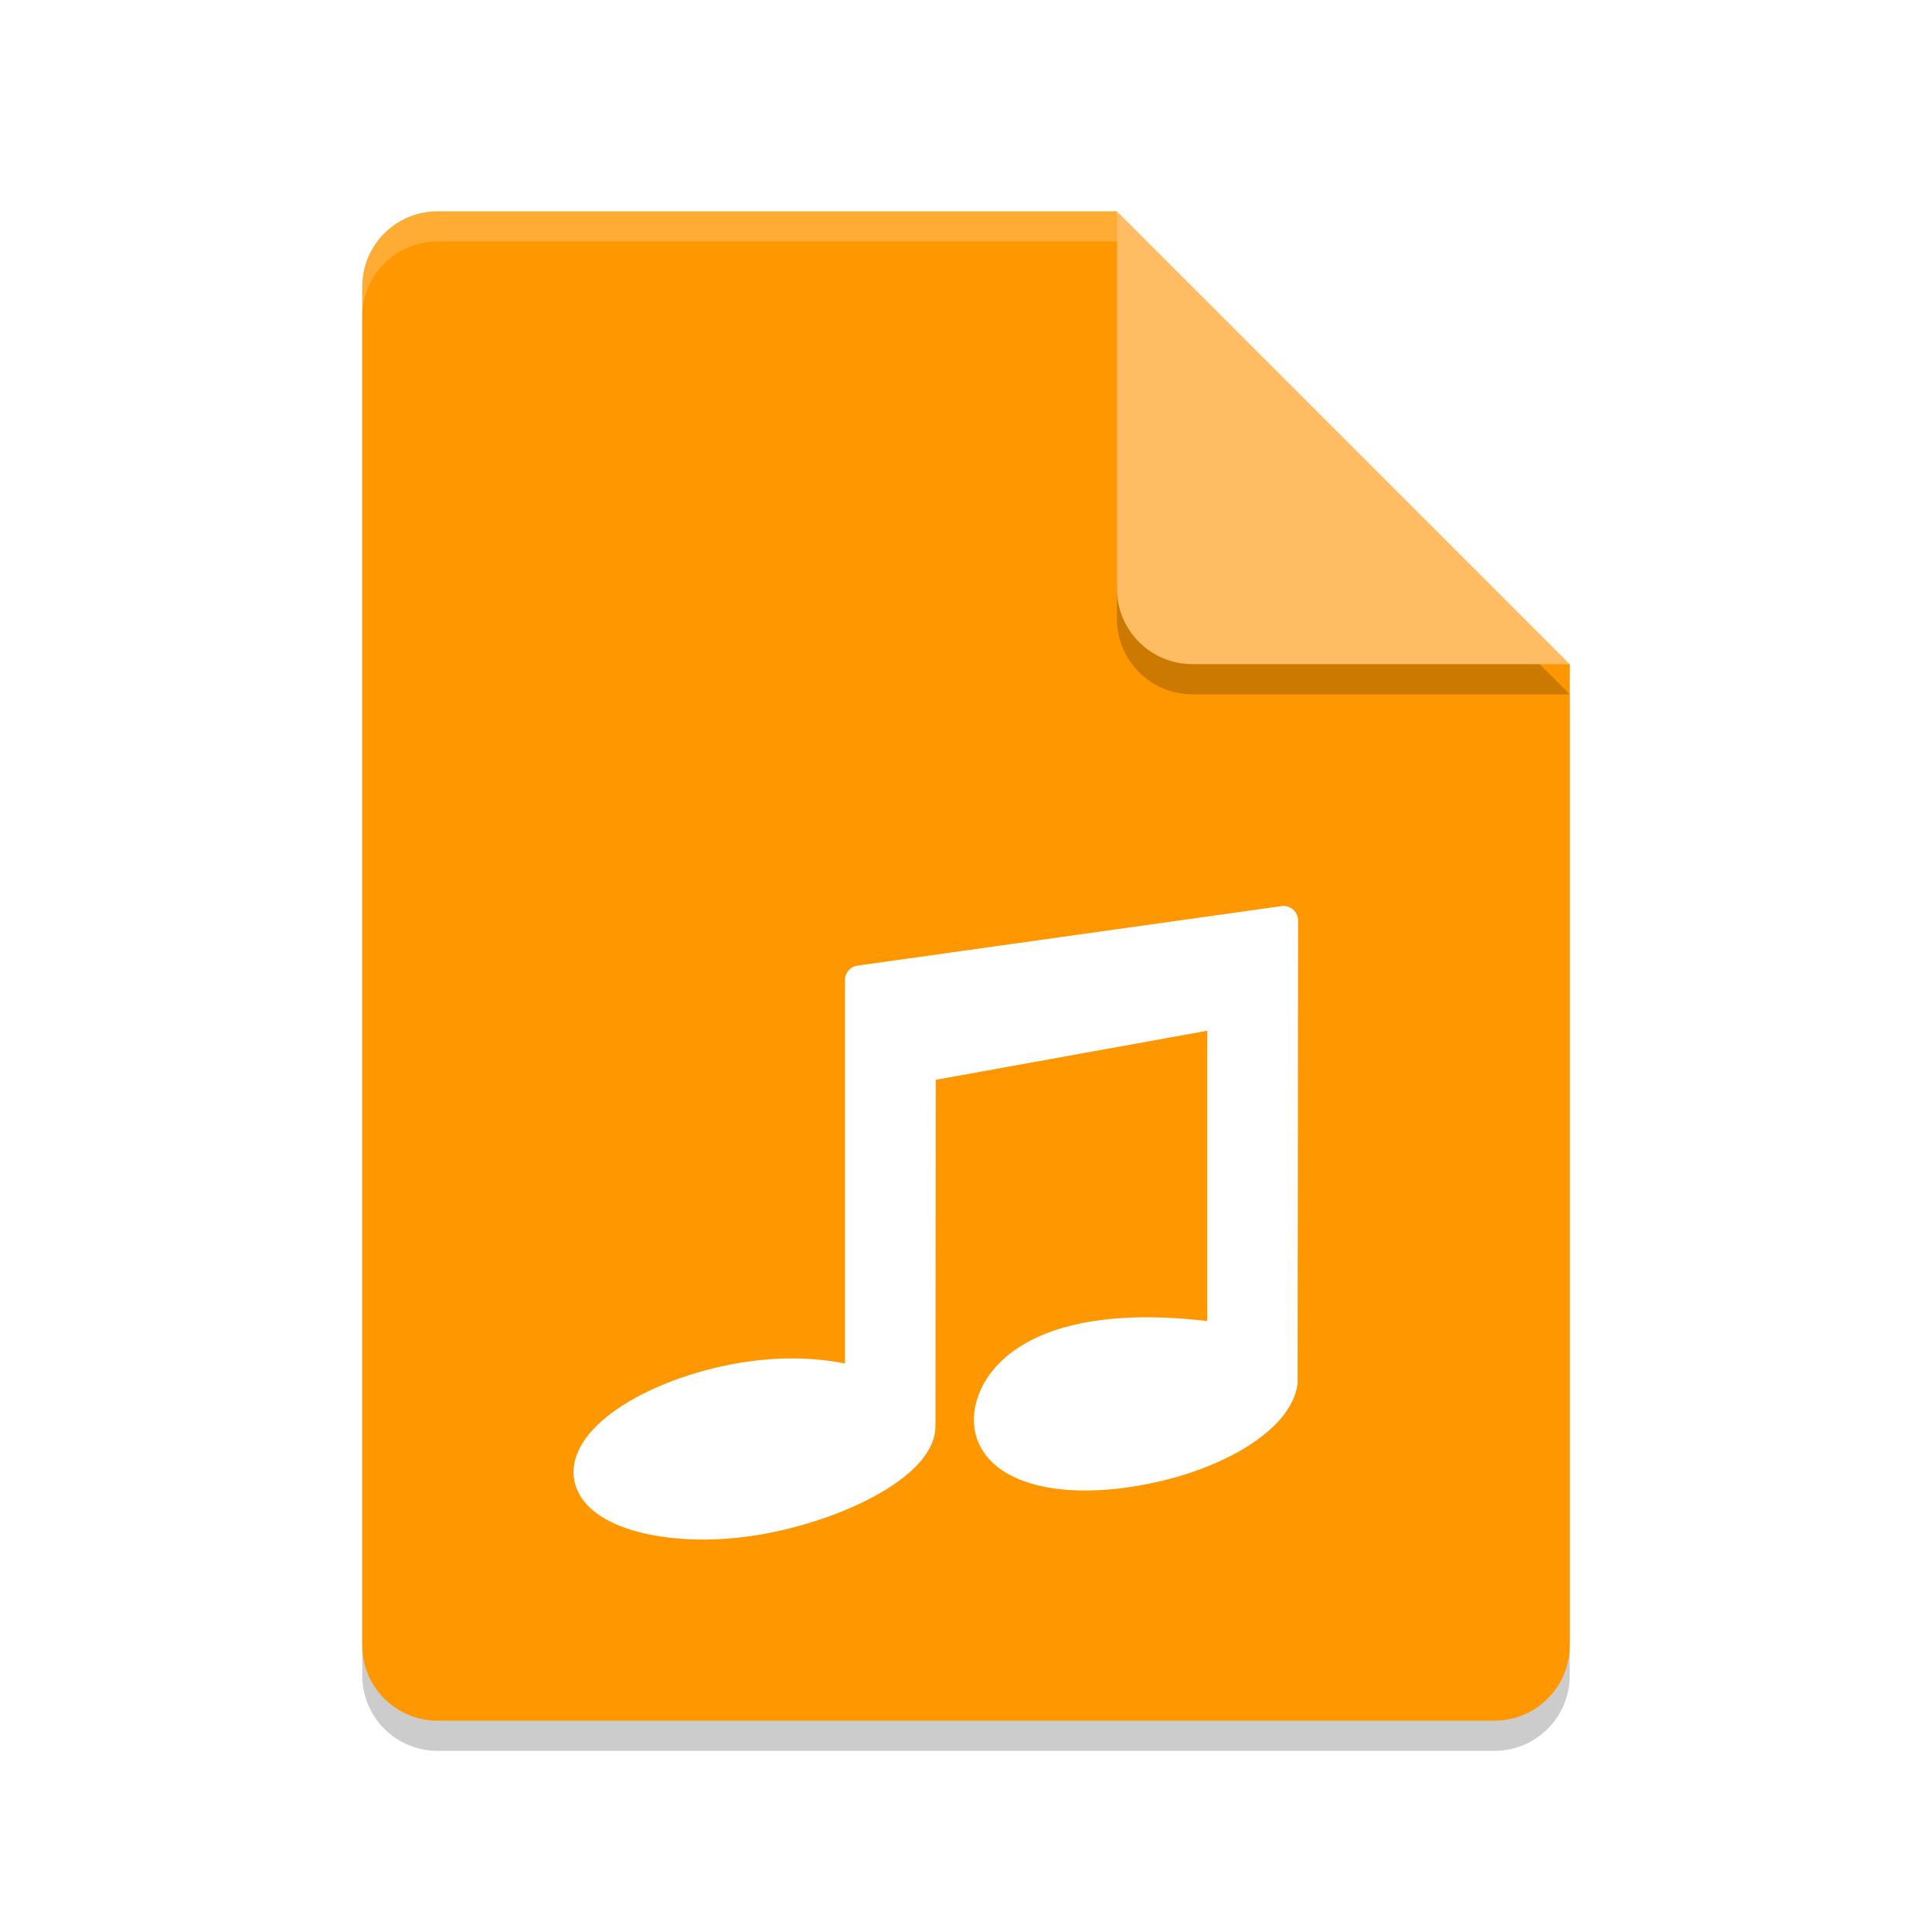 <svg width="64" height="64" version="1.1" xmlns="http://www.w3.org/2000/svg">
<defs>
<filter id="filter859" color-interpolation-filters="sRGB">
<feFlood flood-color="rgb(0,0,0)" flood-opacity=".2" result="flood"/>
<feComposite in="flood" in2="SourceGraphic" operator="in" result="composite1"/>
<feGaussianBlur in="composite1" result="blur"/>
<feOffset dx="0" dy="1" result="offset"/>
<feComposite in="SourceGraphic" in2="offset" result="composite2"/>
</filter>
</defs>
<path d="m14.5 8c-1.385 0-2.5 1.115-2.5 2.5v45c0 1.385 1.115 2.5 2.5 2.5h35c1.385 0 2.5-1.115 2.5-2.5v-32.5l-13.75-1.25-1.25-13.75z" opacity=".2"/>
<path d="m14.5 7c-1.385 0-2.5 1.115-2.5 2.5v45c0 1.385 1.115 2.5 2.5 2.5h35c1.385 0 2.5-1.115 2.5-2.5v-32.5l-13.75-1.25-1.25-13.75z" fill="#fe9700"/>
<path d="m37 8v12.5c0 1.381 1.119 2.5 2.5 2.5h12.5z" opacity=".2"/>
<path d="m37 7v12.5c0 1.381 1.119 2.5 2.5 2.5h12.5l-15-15z" fill="#ffbd63"/>
<path d="m14.5 7c-1.385 0-2.5 1.115-2.5 2.5v1c0-1.385 1.115-2.5 2.5-2.5h22.5v-1z" fill="#fff" opacity=".2"/>
<path d="m42.517 29.495-14.043 1.971v13.332c-1.059-0.347-2.601-0.437-4.213-0.117-2.803 0.558-5.058 2.051-4.75 3.322 0.307 1.271 3.084 1.859 5.887 1.302 2.649-0.527 5.159-1.888 5.107-3.108l0.009-11.831 9.962-1.8v10.745c-6.596-0.932-8 1.799-7.692 3.069 0.307 1.271 2.347 1.859 5.15 1.302 2.488-0.495 4.39-1.718 4.567-2.875z" color="#000000" display="block" fill="#fff" filter="url(#filter859)" stroke="#fff" stroke-linecap="round" stroke-linejoin="round" stroke-width=".967"/>
</svg>

